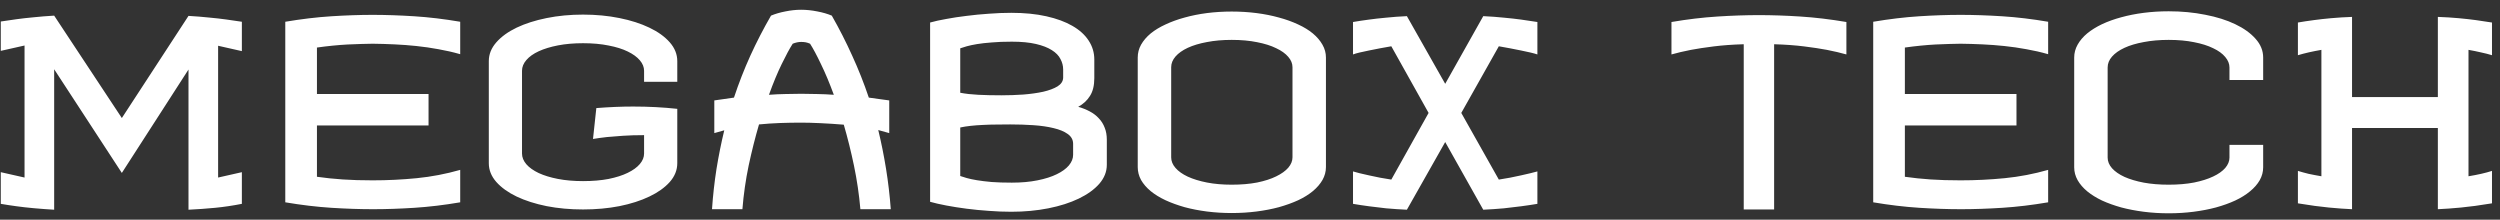 <svg width="239" height="21" viewBox="0 0 239 21" fill="none" xmlns="http://www.w3.org/2000/svg">
<rect x="0" y="0" width="239" height="21" fill="#333333" stroke="none"/>
<path d="M11.648 11.284L18.02 1.519C18.711 1.559 19.366 1.612 19.985 1.677C20.603 1.734 21.145 1.795 21.608 1.86C22.154 1.934 22.658 2.007 23.122 2.08V4.888L20.852 4.375V16.973L23.122 16.46V19.487C22.259 19.658 21.409 19.784 20.571 19.866C19.733 19.947 18.882 20.008 18.02 20.049V6.646L11.648 16.533L5.178 6.621V20.049C4.486 20.008 3.831 19.959 3.212 19.902C2.594 19.845 2.053 19.784 1.589 19.719C1.044 19.646 0.539 19.569 0.075 19.487V16.46L2.346 16.973V4.351L0.075 4.863V2.056C0.539 1.982 1.044 1.909 1.589 1.836C2.053 1.771 2.594 1.71 3.212 1.653C3.831 1.588 4.486 1.535 5.178 1.494L11.648 11.284ZM35.622 1.421C36.875 1.421 38.202 1.466 39.602 1.555C41.009 1.645 42.474 1.82 43.996 2.08V5.181C43.312 4.985 42.621 4.827 41.921 4.705C41.221 4.574 40.517 4.473 39.809 4.399C39.109 4.326 38.409 4.273 37.709 4.241C37.01 4.208 36.314 4.188 35.622 4.18C35.288 4.18 34.918 4.188 34.511 4.204C34.112 4.212 33.685 4.229 33.23 4.253C32.782 4.277 32.31 4.314 31.814 4.363C31.317 4.412 30.812 4.473 30.3 4.546V8.989H40.969V11.992H30.3V16.899C31.089 17.013 31.911 17.099 32.766 17.156C33.62 17.213 34.572 17.241 35.622 17.241C37.038 17.241 38.446 17.172 39.846 17.034C41.245 16.895 42.629 16.631 43.996 16.24V19.341C42.474 19.601 41.014 19.776 39.614 19.866C38.214 19.955 36.9 20 35.671 20C34.418 20 33.087 19.955 31.679 19.866C30.279 19.776 28.811 19.601 27.273 19.341V2.08C28.811 1.82 30.279 1.645 31.679 1.555C33.079 1.466 34.393 1.421 35.622 1.421ZM55.739 1.396C56.968 1.396 58.128 1.506 59.218 1.726C60.309 1.946 61.261 2.251 62.075 2.642C62.897 3.032 63.548 3.5 64.028 4.045C64.508 4.591 64.748 5.189 64.748 5.84V7.817H61.574V6.768C61.574 6.418 61.44 6.084 61.171 5.767C60.903 5.449 60.516 5.168 60.012 4.924C59.515 4.68 58.905 4.489 58.181 4.351C57.465 4.204 56.651 4.131 55.739 4.131C54.86 4.131 54.063 4.2 53.347 4.338C52.63 4.477 52.016 4.664 51.503 4.9C50.991 5.136 50.596 5.417 50.319 5.742C50.043 6.06 49.904 6.401 49.904 6.768V14.678C49.904 15.036 50.043 15.378 50.319 15.703C50.596 16.02 50.991 16.301 51.503 16.545C52.016 16.781 52.63 16.969 53.347 17.107C54.063 17.245 54.86 17.314 55.739 17.314C56.651 17.314 57.465 17.245 58.181 17.107C58.905 16.96 59.515 16.765 60.012 16.521C60.516 16.277 60.903 15.996 61.171 15.679C61.44 15.361 61.574 15.028 61.574 14.678V12.92C60.817 12.92 60.138 12.94 59.536 12.981C58.942 13.022 58.433 13.062 58.01 13.103C57.513 13.16 57.074 13.221 56.691 13.286L57.009 10.332C58.254 10.234 59.426 10.185 60.524 10.185C61.997 10.185 63.405 10.259 64.748 10.405V15.605C64.748 16.256 64.508 16.855 64.028 17.4C63.548 17.937 62.897 18.401 62.075 18.791C61.261 19.182 60.309 19.487 59.218 19.707C58.128 19.919 56.968 20.024 55.739 20.024C54.51 20.024 53.351 19.919 52.26 19.707C51.17 19.487 50.214 19.182 49.392 18.791C48.578 18.401 47.931 17.937 47.451 17.4C46.971 16.855 46.73 16.256 46.73 15.605V5.84C46.73 5.189 46.971 4.591 47.451 4.045C47.931 3.5 48.578 3.032 49.392 2.642C50.214 2.251 51.17 1.946 52.26 1.726C53.351 1.506 54.51 1.396 55.739 1.396ZM76.589 0.933C77.093 0.933 77.606 0.986 78.127 1.091C78.648 1.189 79.112 1.323 79.519 1.494C80.235 2.747 80.886 4.025 81.472 5.327C82.066 6.621 82.595 7.956 83.059 9.331C83.376 9.372 83.697 9.416 84.023 9.465C84.349 9.506 84.678 9.551 85.012 9.6V12.725L83.962 12.432C84.255 13.644 84.503 14.881 84.707 16.143C84.91 17.404 85.061 18.69 85.158 20H82.253C82.131 18.6 81.927 17.217 81.643 15.85C81.358 14.482 81.032 13.172 80.666 11.919C79.877 11.854 79.124 11.805 78.408 11.773C77.7 11.74 77.093 11.724 76.589 11.724C75.913 11.724 75.242 11.736 74.575 11.76C73.907 11.785 73.236 11.829 72.561 11.895C72.194 13.148 71.865 14.458 71.572 15.825C71.287 17.192 71.088 18.584 70.974 20H68.068C68.158 18.69 68.3 17.408 68.496 16.155C68.699 14.902 68.947 13.669 69.24 12.456L68.288 12.725V9.6L70.168 9.331C70.624 7.956 71.144 6.621 71.731 5.327C72.325 4.025 72.984 2.747 73.708 1.494C74.115 1.323 74.575 1.189 75.087 1.091C75.6 0.986 76.101 0.933 76.589 0.933ZM76.589 8.965C77.077 8.965 77.582 8.973 78.103 8.989C78.623 8.997 79.16 9.022 79.714 9.062C79.299 7.931 78.888 6.951 78.481 6.121C78.082 5.282 77.736 4.635 77.443 4.18C77.297 4.115 77.159 4.07 77.028 4.045C76.898 4.021 76.752 4.009 76.589 4.009C76.329 4.009 76.06 4.066 75.783 4.18C75.49 4.635 75.14 5.282 74.733 6.121C74.326 6.951 73.92 7.931 73.513 9.062C74.05 9.022 74.575 8.997 75.087 8.989C75.608 8.973 76.109 8.965 76.589 8.965ZM96.682 1.226C97.935 1.226 99.05 1.335 100.026 1.555C101.011 1.775 101.841 2.08 102.517 2.471C103.2 2.861 103.721 3.333 104.079 3.887C104.437 4.432 104.616 5.034 104.616 5.693V7.476C104.616 8.175 104.478 8.741 104.201 9.172C103.933 9.604 103.558 9.95 103.078 10.21C103.477 10.324 103.843 10.47 104.177 10.649C104.519 10.829 104.807 11.048 105.043 11.309C105.288 11.561 105.475 11.858 105.605 12.2C105.743 12.533 105.812 12.92 105.812 13.359V15.752C105.812 16.411 105.572 17.017 105.092 17.571C104.612 18.116 103.957 18.588 103.127 18.987C102.297 19.386 101.328 19.695 100.222 19.915C99.115 20.134 97.935 20.244 96.682 20.244C95.982 20.244 95.266 20.216 94.533 20.159C93.801 20.11 93.089 20.041 92.397 19.951C91.713 19.862 91.07 19.76 90.468 19.646C89.866 19.532 89.349 19.414 88.918 19.292V2.153C89.349 2.031 89.866 1.917 90.468 1.812C91.07 1.698 91.713 1.6 92.397 1.519C93.089 1.429 93.801 1.36 94.533 1.311C95.266 1.254 95.982 1.226 96.682 1.226ZM96.584 11.895C96.144 11.895 95.705 11.899 95.266 11.907C94.826 11.907 94.399 11.919 93.984 11.943C93.577 11.96 93.186 11.988 92.812 12.029C92.438 12.069 92.1 12.122 91.799 12.188V16.826C91.962 16.883 92.169 16.948 92.421 17.021C92.682 17.095 93.007 17.164 93.398 17.229C93.789 17.294 94.257 17.351 94.802 17.4C95.347 17.441 95.99 17.461 96.731 17.461C97.642 17.461 98.46 17.388 99.184 17.241C99.916 17.095 100.531 16.899 101.027 16.655C101.532 16.411 101.918 16.13 102.187 15.813C102.456 15.488 102.59 15.15 102.59 14.8V13.75C102.59 13.367 102.419 13.054 102.077 12.81C101.735 12.566 101.284 12.379 100.722 12.248C100.161 12.11 99.518 12.017 98.793 11.968C98.077 11.919 97.341 11.895 96.584 11.895ZM91.799 8.867C92.303 8.965 92.877 9.03 93.52 9.062C94.171 9.095 94.908 9.111 95.73 9.111C96.438 9.111 97.141 9.087 97.841 9.038C98.541 8.981 99.172 8.892 99.733 8.77C100.295 8.639 100.751 8.468 101.101 8.257C101.451 8.037 101.63 7.76 101.638 7.427V6.646C101.638 6.296 101.552 5.962 101.381 5.645C101.219 5.319 100.942 5.034 100.551 4.79C100.169 4.546 99.664 4.351 99.038 4.204C98.411 4.058 97.642 3.984 96.731 3.984C95.99 3.984 95.347 4.009 94.802 4.058C94.257 4.098 93.789 4.151 93.398 4.216C93.007 4.281 92.682 4.351 92.421 4.424C92.169 4.497 91.962 4.562 91.799 4.619V8.867ZM117.751 1.104C118.565 1.104 119.354 1.152 120.119 1.25C120.884 1.348 121.6 1.49 122.268 1.677C122.935 1.856 123.545 2.076 124.099 2.336C124.652 2.589 125.124 2.878 125.515 3.203C125.905 3.529 126.21 3.887 126.43 4.277C126.65 4.66 126.76 5.067 126.76 5.498V15.972C126.76 16.403 126.65 16.814 126.43 17.205C126.21 17.587 125.905 17.941 125.515 18.267C125.124 18.592 124.652 18.885 124.099 19.145C123.545 19.398 122.935 19.617 122.268 19.805C121.6 19.984 120.884 20.122 120.119 20.22C119.354 20.317 118.565 20.366 117.751 20.366C116.937 20.366 116.148 20.317 115.383 20.22C114.626 20.122 113.914 19.984 113.247 19.805C112.587 19.617 111.981 19.398 111.428 19.145C110.874 18.885 110.398 18.592 110 18.267C109.609 17.941 109.304 17.587 109.084 17.205C108.872 16.814 108.767 16.403 108.767 15.972V5.498C108.767 5.067 108.872 4.66 109.084 4.277C109.304 3.887 109.609 3.529 110 3.203C110.398 2.878 110.874 2.589 111.428 2.336C111.981 2.076 112.587 1.856 113.247 1.677C113.914 1.49 114.626 1.348 115.383 1.25C116.148 1.152 116.937 1.104 117.751 1.104ZM123.562 6.426C123.562 6.076 123.427 5.746 123.159 5.437C122.89 5.12 122.504 4.843 121.999 4.607C121.503 4.363 120.896 4.172 120.18 4.033C119.464 3.887 118.654 3.813 117.751 3.813C116.88 3.813 116.091 3.883 115.383 4.021C114.675 4.151 114.064 4.334 113.552 4.57C113.047 4.806 112.657 5.083 112.38 5.4C112.103 5.718 111.965 6.06 111.965 6.426V15.044C111.965 15.402 112.103 15.74 112.38 16.057C112.657 16.375 113.047 16.651 113.552 16.887C114.064 17.123 114.675 17.31 115.383 17.449C116.091 17.587 116.88 17.656 117.751 17.656C118.654 17.656 119.464 17.587 120.18 17.449C120.896 17.302 121.503 17.107 121.999 16.863C122.504 16.619 122.89 16.342 123.159 16.033C123.427 15.715 123.562 15.386 123.562 15.044V6.426ZM138.161 8.013L141.799 1.543C142.499 1.576 143.158 1.624 143.776 1.689C144.395 1.746 144.944 1.807 145.424 1.873C145.978 1.946 146.494 2.023 146.975 2.104V5.205C146.812 5.148 146.592 5.087 146.315 5.022C146.047 4.957 145.746 4.892 145.412 4.827C145.078 4.753 144.729 4.684 144.362 4.619C143.996 4.554 143.638 4.489 143.288 4.424L139.699 10.796L143.288 17.168C143.638 17.111 143.996 17.05 144.362 16.985C144.729 16.912 145.078 16.838 145.412 16.765C145.746 16.692 146.047 16.623 146.315 16.558C146.592 16.492 146.812 16.436 146.975 16.387V19.487C146.494 19.569 145.978 19.646 145.424 19.719C144.944 19.784 144.395 19.849 143.776 19.915C143.158 19.971 142.499 20.016 141.799 20.049L138.161 13.579L134.499 20.049C133.799 20.016 133.136 19.971 132.509 19.915C131.891 19.849 131.346 19.784 130.874 19.719C130.32 19.646 129.812 19.569 129.348 19.487V16.387C129.494 16.436 129.702 16.492 129.97 16.558C130.239 16.623 130.54 16.692 130.874 16.765C131.207 16.838 131.557 16.912 131.923 16.985C132.298 17.05 132.66 17.111 133.01 17.168L136.574 10.796L133.01 4.424C132.66 4.489 132.298 4.554 131.923 4.619C131.557 4.684 131.207 4.753 130.874 4.827C130.54 4.892 130.239 4.957 129.97 5.022C129.702 5.087 129.494 5.148 129.348 5.205V2.104C129.812 2.023 130.32 1.946 130.874 1.873C131.346 1.807 131.891 1.746 132.509 1.689C133.136 1.624 133.799 1.576 134.499 1.543L138.161 8.013ZM168.142 1.445C169.403 1.445 170.729 1.49 172.121 1.58C173.513 1.669 174.978 1.844 176.516 2.104V5.205C175.97 5.05 175.348 4.904 174.648 4.766C174.046 4.652 173.321 4.542 172.475 4.436C171.629 4.33 170.673 4.261 169.606 4.229V20.024H166.701V4.229C165.635 4.261 164.679 4.33 163.833 4.436C162.986 4.542 162.262 4.652 161.66 4.766C160.96 4.904 160.337 5.05 159.792 5.205V2.104C161.314 1.844 162.779 1.669 164.187 1.58C165.594 1.49 166.913 1.445 168.142 1.445ZM187.429 1.421C188.682 1.421 190.008 1.466 191.408 1.555C192.816 1.645 194.281 1.82 195.803 2.08V5.181C195.119 4.985 194.427 4.827 193.728 4.705C193.028 4.574 192.324 4.473 191.616 4.399C190.916 4.326 190.216 4.273 189.516 4.241C188.816 4.208 188.12 4.188 187.429 4.18C187.095 4.18 186.725 4.188 186.318 4.204C185.919 4.212 185.492 4.229 185.036 4.253C184.589 4.277 184.117 4.314 183.62 4.363C183.124 4.412 182.619 4.473 182.106 4.546V8.989H192.775V11.992H182.106V16.899C182.896 17.013 183.718 17.099 184.572 17.156C185.427 17.213 186.379 17.241 187.429 17.241C188.845 17.241 190.253 17.172 191.652 17.034C193.052 16.895 194.436 16.631 195.803 16.24V19.341C194.281 19.601 192.82 19.776 191.42 19.866C190.021 19.955 188.706 20 187.478 20C186.224 20 184.894 19.955 183.486 19.866C182.086 19.776 180.617 19.601 179.079 19.341V2.08C180.617 1.82 182.086 1.645 183.486 1.555C184.886 1.466 186.2 1.421 187.429 1.421ZM207.326 1.079C208.555 1.079 209.719 1.189 210.817 1.409C211.916 1.62 212.872 1.921 213.686 2.312C214.508 2.703 215.159 3.171 215.639 3.716C216.119 4.253 216.359 4.847 216.359 5.498V7.646H213.137V6.45C213.137 6.1 213.002 5.767 212.734 5.449C212.465 5.124 212.079 4.843 211.574 4.607C211.078 4.363 210.472 4.172 209.755 4.033C209.039 3.887 208.229 3.813 207.326 3.813C206.455 3.813 205.662 3.883 204.946 4.021C204.23 4.151 203.615 4.334 203.103 4.57C202.59 4.806 202.191 5.087 201.906 5.413C201.63 5.73 201.491 6.076 201.491 6.45V15.068C201.491 15.426 201.63 15.764 201.906 16.081C202.191 16.399 202.59 16.676 203.103 16.912C203.615 17.14 204.23 17.323 204.946 17.461C205.662 17.591 206.455 17.656 207.326 17.656C208.229 17.656 209.039 17.587 209.755 17.449C210.472 17.302 211.078 17.111 211.574 16.875C212.079 16.639 212.465 16.366 212.734 16.057C213.002 15.74 213.137 15.41 213.137 15.068V13.848H216.359V15.996C216.359 16.427 216.25 16.838 216.03 17.229C215.81 17.611 215.501 17.965 215.102 18.291C214.711 18.616 214.239 18.91 213.686 19.17C213.141 19.422 212.53 19.642 211.855 19.829C211.188 20.008 210.472 20.146 209.707 20.244C208.942 20.342 208.148 20.391 207.326 20.391C206.504 20.391 205.711 20.342 204.946 20.244C204.181 20.146 203.461 20.008 202.785 19.829C202.118 19.642 201.507 19.422 200.954 19.17C200.409 18.91 199.937 18.616 199.538 18.291C199.147 17.965 198.842 17.611 198.623 17.229C198.403 16.838 198.293 16.427 198.293 15.996V5.498C198.293 5.067 198.403 4.656 198.623 4.265C198.842 3.875 199.147 3.516 199.538 3.191C199.937 2.865 200.409 2.572 200.954 2.312C201.507 2.052 202.118 1.832 202.785 1.653C203.461 1.466 204.181 1.323 204.946 1.226C205.711 1.128 206.504 1.079 207.326 1.079ZM224.855 9.282H233.059V1.616C233.758 1.641 234.418 1.681 235.036 1.738C235.655 1.795 236.204 1.856 236.684 1.921C237.237 1.995 237.754 2.072 238.234 2.153V5.278C237.917 5.181 237.567 5.091 237.185 5.01C236.802 4.92 236.403 4.839 235.988 4.766V16.851C236.883 16.704 237.632 16.533 238.234 16.338V19.439C237.648 19.536 237.111 19.617 236.623 19.683C236.135 19.748 235.683 19.801 235.268 19.841C234.853 19.882 234.462 19.915 234.096 19.939C233.738 19.963 233.392 19.984 233.059 20V12.236H224.855V20C224.522 19.984 224.172 19.963 223.806 19.939C223.448 19.915 223.061 19.882 222.646 19.841C222.231 19.801 221.779 19.748 221.291 19.683C220.803 19.617 220.266 19.536 219.68 19.439V16.338C219.997 16.436 220.339 16.529 220.705 16.619C221.079 16.7 221.486 16.777 221.926 16.851V4.766C221.079 4.912 220.331 5.083 219.68 5.278V2.153C220.144 2.072 220.656 1.995 221.218 1.921C221.69 1.856 222.239 1.795 222.866 1.738C223.492 1.681 224.156 1.641 224.855 1.616V9.282Z" fill="white"/>
</svg>

